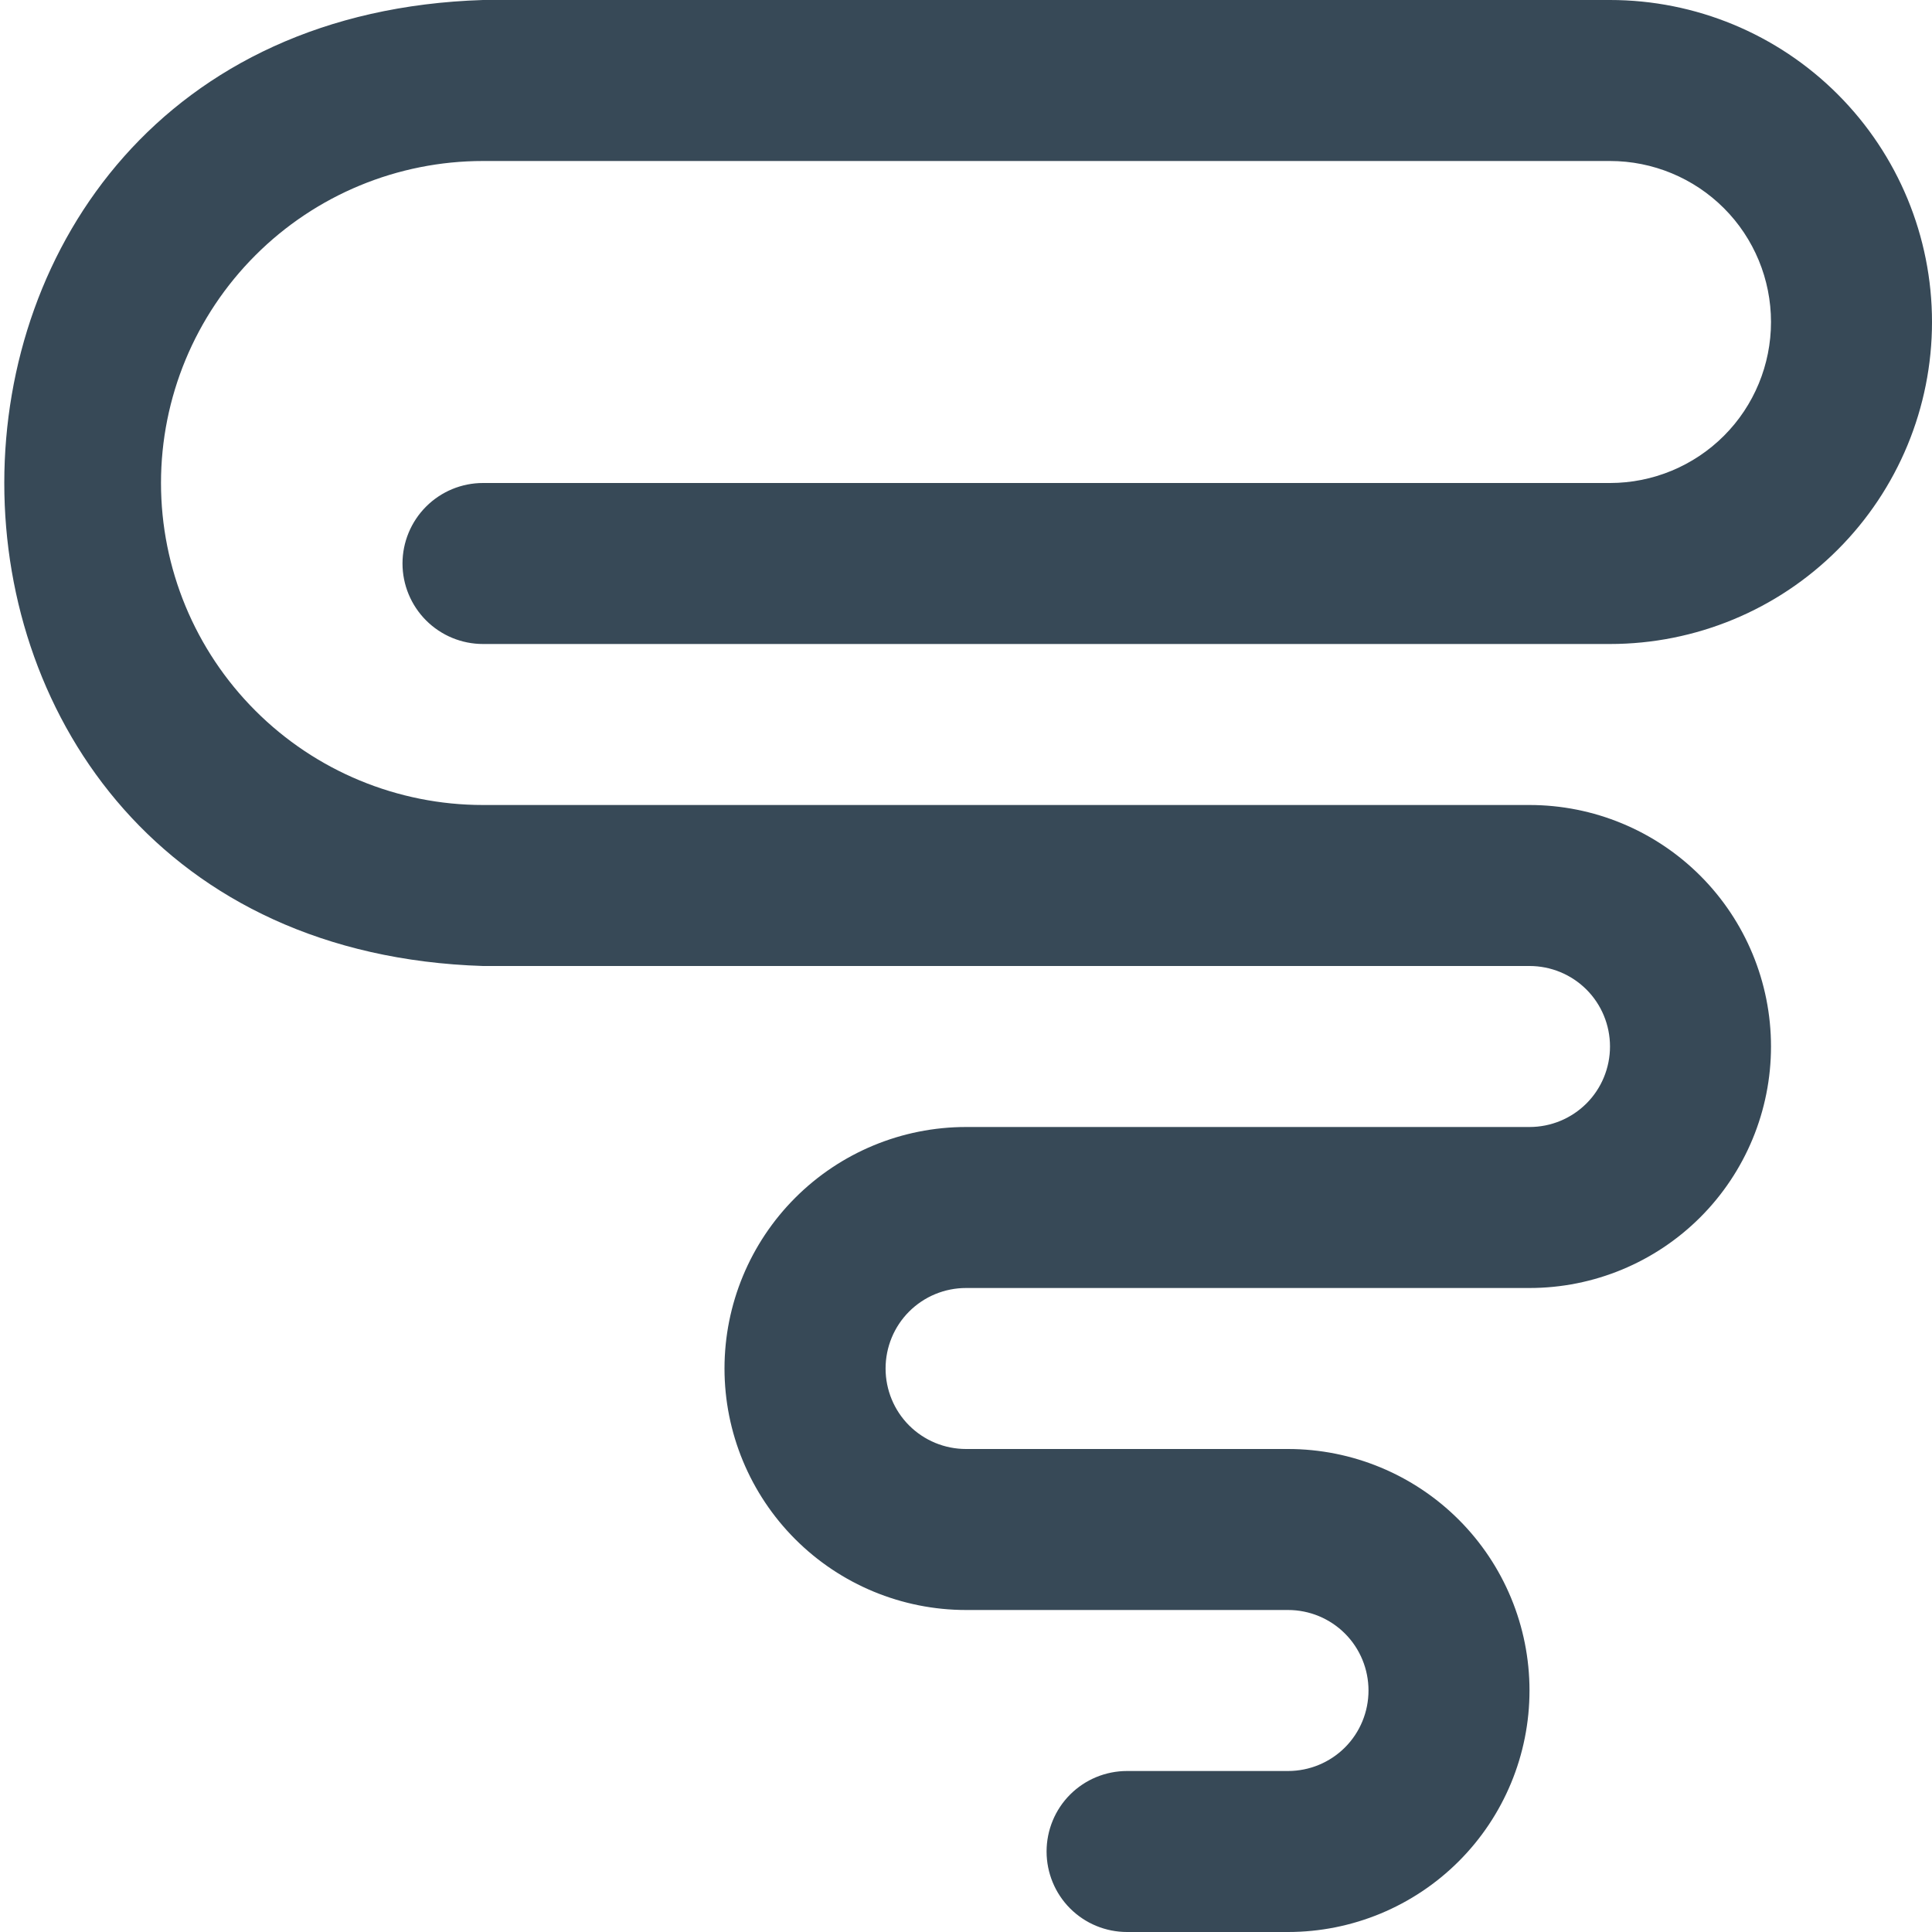 <svg width="24" height="24" viewBox="0 0 24 24" fill="none" xmlns="http://www.w3.org/2000/svg">
<g clip-path="url(#clip0_806_6799)">
<path d="M16 24H14.001C13.735 24 13.481 23.895 13.293 23.707C13.106 23.52 13.001 23.265 13.001 23C13.001 22.735 13.106 22.48 13.293 22.293C13.481 22.105 13.735 22 14.001 22H16C16.266 22 16.52 21.895 16.708 21.707C16.895 21.52 17 21.265 17 21C17 20.735 16.895 20.48 16.708 20.293C16.52 20.105 16.266 20 16 20H12.001C11.205 20 10.442 19.684 9.879 19.121C9.317 18.559 9 17.796 9 17C9 16.204 9.317 15.441 9.879 14.879C10.442 14.316 11.205 14 12.001 14H19C19.266 14 19.52 13.895 19.708 13.707C19.895 13.52 20 13.265 20 13C20 12.735 19.895 12.48 19.708 12.293C19.52 12.105 19.266 12 19 12H6C-1.932 11.747 -1.926 0.25 6 0H20C21.061 0 22.079 0.421 22.829 1.172C23.579 1.922 24 2.939 24 4C24 5.061 23.579 6.078 22.829 6.828C22.079 7.579 21.061 8 20 8H6C5.735 8 5.481 7.895 5.293 7.707C5.106 7.52 5 7.265 5 7C5 6.735 5.106 6.48 5.293 6.293C5.481 6.105 5.735 6 6 6H20C20.531 6 21.04 5.789 21.415 5.414C21.79 5.039 22 4.53 22 4C22 3.47 21.79 2.961 21.415 2.586C21.04 2.211 20.531 2 20 2H6C4.94 2 3.922 2.421 3.172 3.172C2.422 3.922 2 4.939 2 6C2 7.061 2.422 8.078 3.172 8.828C3.922 9.579 4.94 10 6 10H19C19.796 10 20.559 10.316 21.122 10.879C21.684 11.441 22 12.204 22 13C22 13.796 21.684 14.559 21.122 15.121C20.559 15.684 19.796 16 19 16H12.001C11.735 16 11.481 16.105 11.293 16.293C11.106 16.48 11.001 16.735 11.001 17C11.001 17.265 11.106 17.52 11.293 17.707C11.481 17.895 11.735 18 12.001 18H16C16.796 18 17.559 18.316 18.122 18.879C18.684 19.441 19 20.204 19 21C19 21.796 18.684 22.559 18.122 23.121C17.559 23.684 16.796 24 16 24Z" fill="#374957"/>
</g>
<defs>
<clipPath id="clip0_806_6799">
<rect width="24" height="24" fill="white"/>
</clipPath>
</defs>
</svg>
